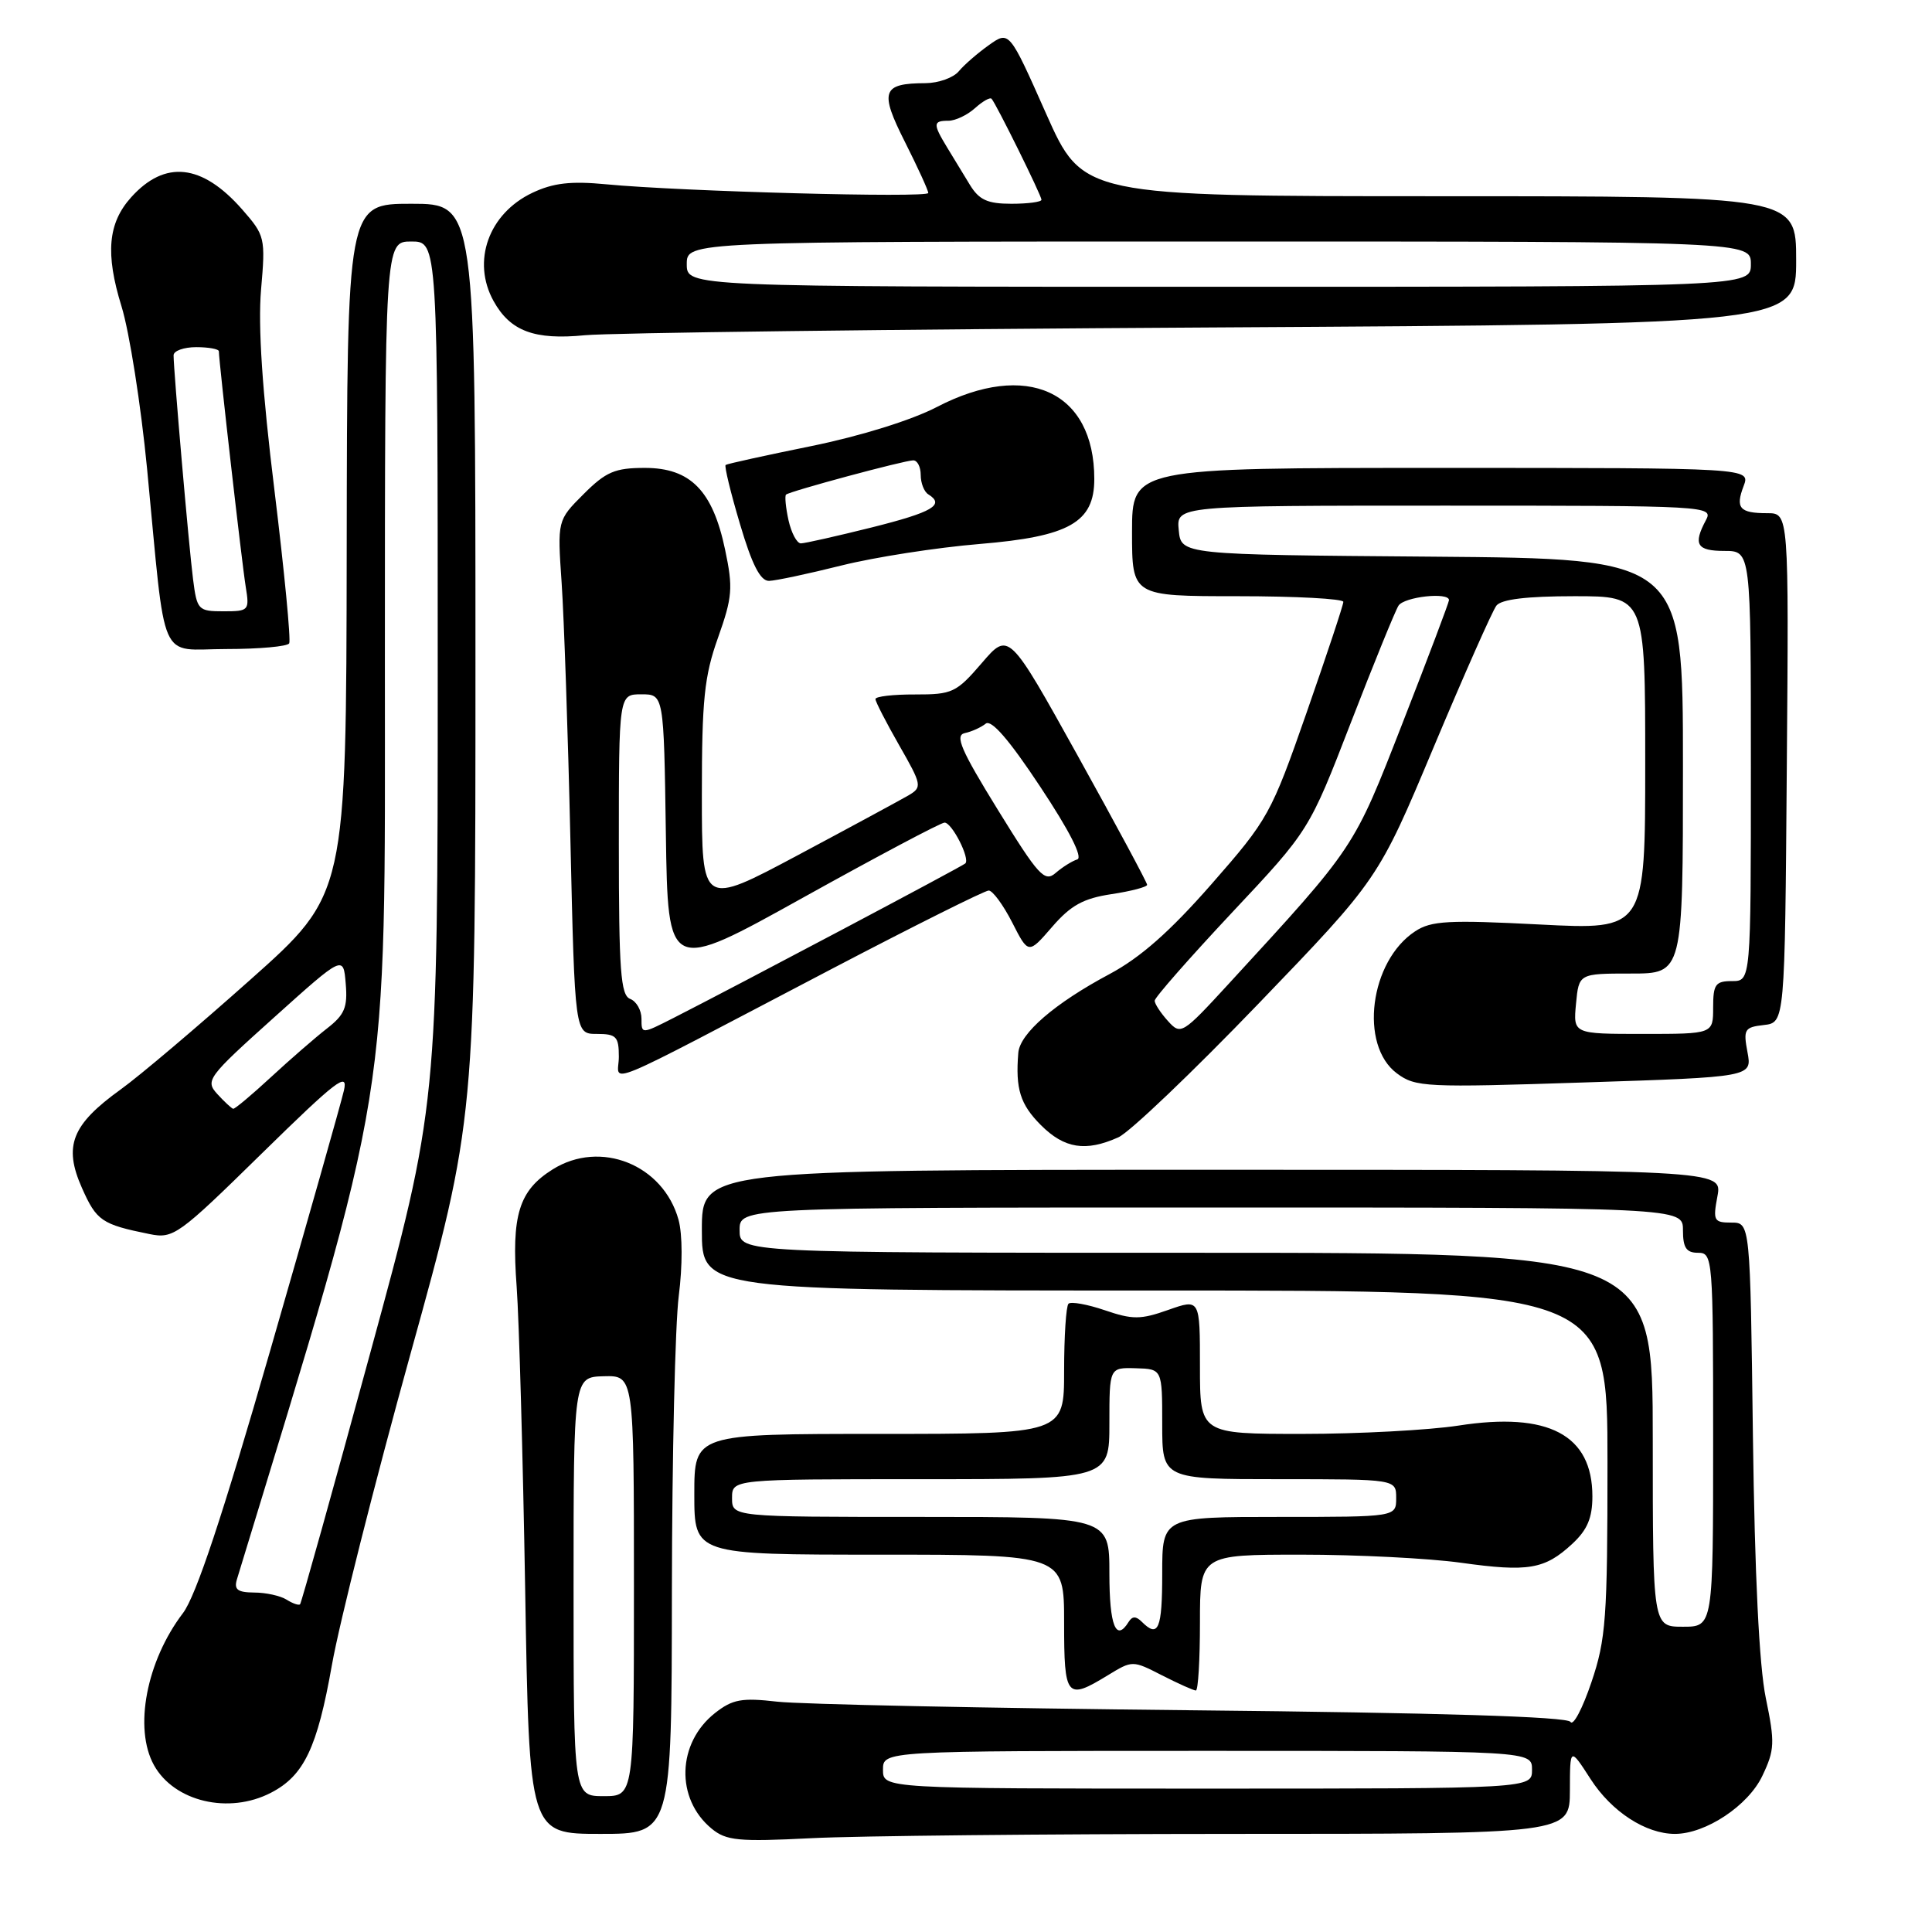 <?xml version="1.0" encoding="UTF-8" standalone="no"?>
<!DOCTYPE svg PUBLIC "-//W3C//DTD SVG 1.1//EN" "http://www.w3.org/Graphics/SVG/1.1/DTD/svg11.dtd" >
<svg xmlns="http://www.w3.org/2000/svg" xmlns:xlink="http://www.w3.org/1999/xlink" version="1.1" viewBox="0 0 256 256">
 <g >
 <path fill="currentColor"
d=" M 163.25 243.00 C 208.00 243.00 208.00 243.00 208.02 237.25 C 208.03 231.50 208.03 231.50 210.77 235.75 C 213.55 240.06 218.07 243.00 221.94 243.00 C 226.01 243.00 231.65 239.26 233.52 235.31 C 235.16 231.87 235.20 230.91 233.98 225.01 C 233.10 220.76 232.51 208.67 232.27 190.25 C 231.91 162.00 231.91 162.00 229.41 162.00 C 227.09 162.00 226.96 161.74 227.57 158.50 C 228.22 155.00 228.22 155.00 160.61 155.00 C 93.00 155.00 93.00 155.00 93.00 163.00 C 93.00 171.00 93.00 171.00 153.00 171.00 C 213.00 171.00 213.00 171.00 213.00 193.81 C 213.00 214.42 212.80 217.22 210.87 222.91 C 209.70 226.37 208.46 228.74 208.10 228.16 C 207.68 227.47 190.72 226.95 157.98 226.62 C 130.77 226.34 106.02 225.83 102.99 225.48 C 98.28 224.94 97.07 225.16 94.75 226.98 C 89.70 230.96 89.48 238.34 94.30 242.31 C 96.23 243.90 97.84 244.06 107.50 243.57 C 113.55 243.26 138.64 243.01 163.25 243.00 Z  M 89.03 210.75 C 89.05 193.01 89.46 175.44 89.94 171.71 C 90.45 167.72 90.44 163.56 89.91 161.63 C 87.89 154.32 79.56 150.98 73.23 154.95 C 68.75 157.76 67.75 160.99 68.46 170.50 C 68.78 174.90 69.29 193.01 69.59 210.75 C 70.13 243.00 70.13 243.00 79.56 243.00 C 89.00 243.00 89.00 243.00 89.03 210.75 Z  M 35.90 237.55 C 40.28 235.29 42.04 231.60 43.98 220.62 C 44.97 215.03 49.65 196.48 54.39 179.40 C 63.00 148.35 63.00 148.35 63.00 87.68 C 63.00 27.00 63.00 27.00 54.50 27.00 C 46.00 27.00 46.00 27.00 45.94 72.75 C 45.88 118.50 45.88 118.50 33.19 129.80 C 26.21 136.02 18.48 142.57 16.00 144.35 C 9.50 149.03 8.39 151.84 10.85 157.39 C 12.79 161.77 13.47 162.24 19.81 163.52 C 22.98 164.16 23.62 163.70 34.69 152.84 C 44.60 143.13 46.16 141.93 45.57 144.50 C 45.19 146.15 40.79 161.68 35.79 179.00 C 29.48 200.90 25.96 211.49 24.24 213.75 C 19.40 220.11 17.70 229.02 20.40 233.89 C 23.08 238.73 30.32 240.44 35.90 237.55 Z  M 146.78 221.99 C 150.06 219.99 150.06 219.99 153.99 222.00 C 156.15 223.10 158.16 224.00 158.46 224.00 C 158.76 224.00 159.00 219.95 159.00 215.00 C 159.00 206.00 159.00 206.00 172.43 206.00 C 179.81 206.00 189.33 206.48 193.57 207.07 C 202.52 208.32 204.68 207.95 208.33 204.57 C 210.33 202.72 211.00 201.13 211.00 198.27 C 211.00 190.12 205.17 187.04 193.24 188.90 C 189.32 189.50 180.02 190.00 172.56 190.00 C 159.00 190.00 159.00 190.00 159.00 181.04 C 159.00 172.09 159.00 172.09 154.80 173.57 C 151.13 174.87 150.07 174.87 146.38 173.61 C 144.06 172.82 141.90 172.44 141.58 172.75 C 141.26 173.07 141.00 177.08 141.00 181.67 C 141.00 190.00 141.00 190.00 116.50 190.00 C 92.00 190.00 92.00 190.00 92.00 198.00 C 92.00 206.00 92.00 206.00 116.50 206.00 C 141.00 206.00 141.00 206.00 141.00 215.00 C 141.00 224.95 141.31 225.33 146.78 221.99 Z  M 148.19 150.70 C 149.67 150.04 158.02 142.07 166.75 133.00 C 182.63 116.50 182.63 116.50 189.97 99.00 C 194.01 89.38 197.75 80.94 198.28 80.25 C 198.93 79.41 202.30 79.00 208.62 79.00 C 218.00 79.00 218.00 79.00 218.00 101.11 C 218.00 123.22 218.00 123.22 204.00 122.50 C 191.94 121.88 189.65 122.00 187.52 123.40 C 181.50 127.34 180.07 138.49 185.10 142.23 C 187.56 144.06 188.89 144.12 209.93 143.43 C 232.17 142.71 232.17 142.71 231.55 139.42 C 230.98 136.40 231.15 136.11 233.72 135.82 C 236.50 135.50 236.50 135.50 236.76 101.75 C 237.03 68.00 237.03 68.00 234.18 68.00 C 230.51 68.00 229.92 67.33 231.04 64.40 C 231.95 62.00 231.95 62.00 190.98 62.00 C 150.00 62.00 150.00 62.00 150.00 70.50 C 150.00 79.00 150.00 79.00 164.00 79.00 C 171.70 79.00 178.00 79.34 178.00 79.75 C 178.00 80.16 175.81 86.75 173.14 94.40 C 168.44 107.86 168.05 108.57 160.54 117.14 C 155.03 123.43 151.12 126.88 147.02 129.07 C 139.76 132.94 135.15 136.92 134.93 139.50 C 134.54 144.29 135.18 146.33 137.92 149.08 C 141.04 152.20 143.86 152.64 148.19 150.70 Z  M 110.28 128.35 C 121.16 122.66 130.49 118.00 131.01 118.00 C 131.53 118.00 132.93 119.90 134.12 122.23 C 136.27 126.45 136.27 126.45 139.41 122.82 C 141.88 119.96 143.55 119.04 147.27 118.48 C 149.87 118.09 152.00 117.53 152.00 117.24 C 152.00 116.95 147.88 109.28 142.84 100.20 C 133.67 83.69 133.67 83.69 130.09 87.86 C 126.72 91.78 126.18 92.03 121.25 92.02 C 118.36 92.01 116.00 92.28 116.00 92.63 C 116.00 92.97 117.42 95.73 119.15 98.76 C 122.16 104.02 122.21 104.30 120.40 105.38 C 119.35 105.99 112.76 109.56 105.75 113.30 C 93.00 120.10 93.00 120.10 93.00 105.30 C 93.00 92.72 93.32 89.60 95.14 84.50 C 97.05 79.12 97.15 77.91 96.08 72.84 C 94.44 65.01 91.49 62.00 85.45 62.00 C 81.48 62.00 80.29 62.51 77.32 65.48 C 73.85 68.95 73.85 68.95 74.42 77.23 C 74.73 81.78 75.26 97.09 75.58 111.25 C 76.17 137.00 76.17 137.00 79.09 137.00 C 81.66 137.00 82.00 137.35 82.00 140.02 C 82.00 143.54 78.53 144.97 110.28 128.35 Z  M 38.32 85.25 C 38.56 84.84 37.68 75.72 36.37 65.00 C 34.74 51.76 34.18 43.22 34.59 38.40 C 35.19 31.49 35.12 31.21 32.08 27.74 C 26.77 21.70 21.86 21.16 17.38 26.14 C 14.30 29.56 13.94 33.60 16.10 40.59 C 17.15 43.98 18.67 53.67 19.49 62.12 C 22.04 88.64 20.88 86.00 30.00 86.00 C 34.34 86.00 38.08 85.66 38.32 85.25 Z  M 111.50 74.93 C 115.90 73.83 124.14 72.55 129.81 72.08 C 141.68 71.10 145.00 69.22 145.00 63.47 C 145.00 51.84 136.04 47.74 124.14 53.93 C 120.80 55.67 114.02 57.78 107.50 59.11 C 101.45 60.34 96.34 61.46 96.15 61.61 C 95.96 61.75 96.81 65.27 98.05 69.43 C 99.64 74.82 100.75 76.99 101.90 76.97 C 102.78 76.95 107.10 76.03 111.50 74.93 Z  M 160.75 43.39 C 238.00 42.94 238.00 42.94 238.00 34.47 C 238.00 26.00 238.00 26.00 190.74 26.00 C 143.48 26.00 143.48 26.00 138.60 15.03 C 133.73 4.06 133.73 4.06 131.03 5.98 C 129.54 7.04 127.74 8.60 127.04 9.45 C 126.33 10.30 124.35 11.01 122.63 11.02 C 116.87 11.04 116.51 12.08 119.92 18.83 C 121.61 22.19 123.00 25.22 123.00 25.57 C 123.00 26.25 90.22 25.37 80.33 24.42 C 75.63 23.97 73.30 24.24 70.54 25.55 C 64.74 28.30 62.48 34.62 65.40 39.89 C 67.61 43.88 70.81 45.08 77.50 44.42 C 80.80 44.10 118.26 43.63 160.75 43.39 Z  M 117.00 234.50 C 117.00 232.00 117.00 232.00 160.00 232.00 C 203.00 232.00 203.00 232.00 203.00 234.50 C 203.00 237.00 203.00 237.00 160.00 237.00 C 117.00 237.00 117.00 237.00 117.00 234.50 Z  M 219.00 190.77 C 219.00 166.00 219.00 166.00 158.50 166.00 C 98.00 166.00 98.00 166.00 98.00 163.00 C 98.00 160.00 98.00 160.00 160.50 160.00 C 223.00 160.00 223.00 160.00 223.00 163.00 C 223.00 165.33 223.44 166.00 225.00 166.00 C 226.95 166.00 227.00 166.67 227.00 190.77 C 227.00 215.55 227.00 215.55 223.00 215.55 C 219.00 215.55 219.00 215.55 219.00 190.77 Z  M 76.00 210.23 C 76.00 182.47 76.00 182.47 80.00 182.36 C 84.00 182.26 84.00 182.26 84.00 210.13 C 84.00 238.00 84.00 238.00 80.00 238.00 C 76.00 238.00 76.00 238.00 76.00 210.23 Z  M 37.97 211.96 C 37.16 211.45 35.23 211.02 33.68 211.02 C 31.47 211.00 30.98 210.63 31.40 209.25 C 51.96 141.86 51.00 147.80 51.00 87.80 C 51.00 32.00 51.00 32.00 54.50 32.00 C 58.00 32.00 58.00 32.00 58.00 89.25 C 58.00 146.50 58.00 146.50 49.03 179.38 C 44.11 197.46 39.93 212.40 39.76 212.58 C 39.58 212.75 38.78 212.47 37.97 211.96 Z  M 28.80 144.97 C 27.17 143.18 27.49 142.74 36.30 134.83 C 45.50 126.56 45.50 126.56 45.81 130.34 C 46.08 133.49 45.66 134.47 43.31 136.29 C 41.77 137.49 38.43 140.39 35.90 142.73 C 33.36 145.08 31.11 146.96 30.90 146.92 C 30.68 146.87 29.73 145.99 28.80 144.97 Z  M 147.00 208.50 C 147.00 201.00 147.00 201.00 122.00 201.00 C 97.00 201.00 97.00 201.00 97.00 198.50 C 97.00 196.00 97.00 196.00 122.00 196.00 C 147.00 196.00 147.00 196.00 147.00 188.60 C 147.00 181.20 147.00 181.20 150.50 181.30 C 154.00 181.40 154.00 181.40 154.00 188.70 C 154.00 196.00 154.00 196.00 169.50 196.00 C 185.00 196.00 185.00 196.00 185.00 198.50 C 185.00 201.00 185.00 201.00 169.50 201.00 C 154.00 201.00 154.00 201.00 154.00 208.50 C 154.00 215.86 153.49 217.09 151.31 214.91 C 150.53 214.13 150.04 214.13 149.55 214.91 C 147.88 217.62 147.00 215.42 147.00 208.50 Z  M 154.75 135.28 C 153.79 134.22 153.00 133.01 153.00 132.60 C 153.00 132.18 157.61 126.94 163.23 120.94 C 173.47 110.04 173.47 110.04 178.99 95.77 C 182.03 87.92 184.87 80.94 185.31 80.25 C 186.08 79.07 192.00 78.42 192.00 79.52 C 192.00 79.80 189.24 87.12 185.86 95.77 C 179.30 112.57 179.68 112.00 162.81 130.36 C 156.65 137.06 156.46 137.18 154.75 135.28 Z  M 208.83 133.00 C 209.21 129.00 209.21 129.00 216.11 129.00 C 223.00 129.00 223.00 129.00 223.00 101.51 C 223.00 74.03 223.00 74.03 189.75 73.76 C 156.50 73.50 156.50 73.50 156.19 70.25 C 155.87 67.00 155.87 67.00 191.47 67.00 C 226.36 67.00 227.05 67.04 226.04 68.93 C 224.32 72.15 224.83 73.00 228.50 73.00 C 232.00 73.00 232.00 73.00 232.00 101.50 C 232.00 130.00 232.00 130.00 229.50 130.00 C 227.31 130.00 227.00 130.43 227.00 133.50 C 227.00 137.00 227.00 137.00 217.72 137.00 C 208.45 137.00 208.45 137.00 208.83 133.00 Z  M 85.00 134.99 C 85.00 133.86 84.33 132.68 83.50 132.36 C 82.24 131.88 82.00 128.65 82.00 111.89 C 82.00 92.00 82.00 92.00 84.98 92.00 C 87.96 92.00 87.96 92.00 88.23 110.45 C 88.50 128.90 88.50 128.90 106.39 118.95 C 116.23 113.48 124.67 109.00 125.16 109.00 C 126.14 109.00 128.57 113.77 127.91 114.41 C 127.51 114.80 97.51 130.68 89.25 134.88 C 85.00 137.04 85.00 137.04 85.00 134.99 Z  M 132.21 107.29 C 127.33 99.38 126.49 97.43 127.84 97.14 C 128.75 96.95 130.00 96.38 130.61 95.89 C 131.35 95.29 133.72 98.02 137.84 104.25 C 141.71 110.08 143.52 113.64 142.74 113.88 C 142.06 114.09 140.77 114.90 139.88 115.67 C 138.42 116.94 137.62 116.06 132.21 107.29 Z  M 25.58 76.75 C 25.03 72.48 23.00 49.09 23.00 47.08 C 23.00 46.49 24.35 46.00 26.00 46.00 C 27.65 46.00 29.00 46.25 29.00 46.55 C 29.00 47.84 32.07 74.79 32.56 77.75 C 33.07 80.90 32.98 81.00 29.61 81.00 C 26.26 81.00 26.10 80.83 25.58 76.75 Z  M 104.48 68.93 C 104.11 67.24 103.97 65.72 104.15 65.54 C 104.65 65.09 119.83 61.00 121.01 61.00 C 121.56 61.00 122.00 61.87 122.00 62.94 C 122.00 64.01 122.45 65.16 123.00 65.50 C 125.24 66.89 123.59 67.86 115.54 69.88 C 110.88 71.04 106.64 72.00 106.12 72.00 C 105.59 72.00 104.86 70.62 104.48 68.93 Z  M 91.00 35.00 C 91.00 32.00 91.00 32.00 161.50 32.00 C 232.00 32.00 232.00 32.00 232.00 35.00 C 232.00 38.00 232.00 38.00 161.50 38.00 C 91.00 38.00 91.00 38.00 91.00 35.00 Z  M 128.52 24.50 C 127.69 23.12 126.33 20.89 125.50 19.54 C 123.60 16.41 123.62 16.00 125.67 16.00 C 126.59 16.00 128.17 15.25 129.18 14.34 C 130.19 13.43 131.18 12.86 131.39 13.09 C 132.00 13.76 138.00 25.90 138.00 26.47 C 138.00 26.76 136.21 27.00 134.02 27.00 C 130.85 27.00 129.74 26.49 128.52 24.50 Z "/>
</g>
</svg>